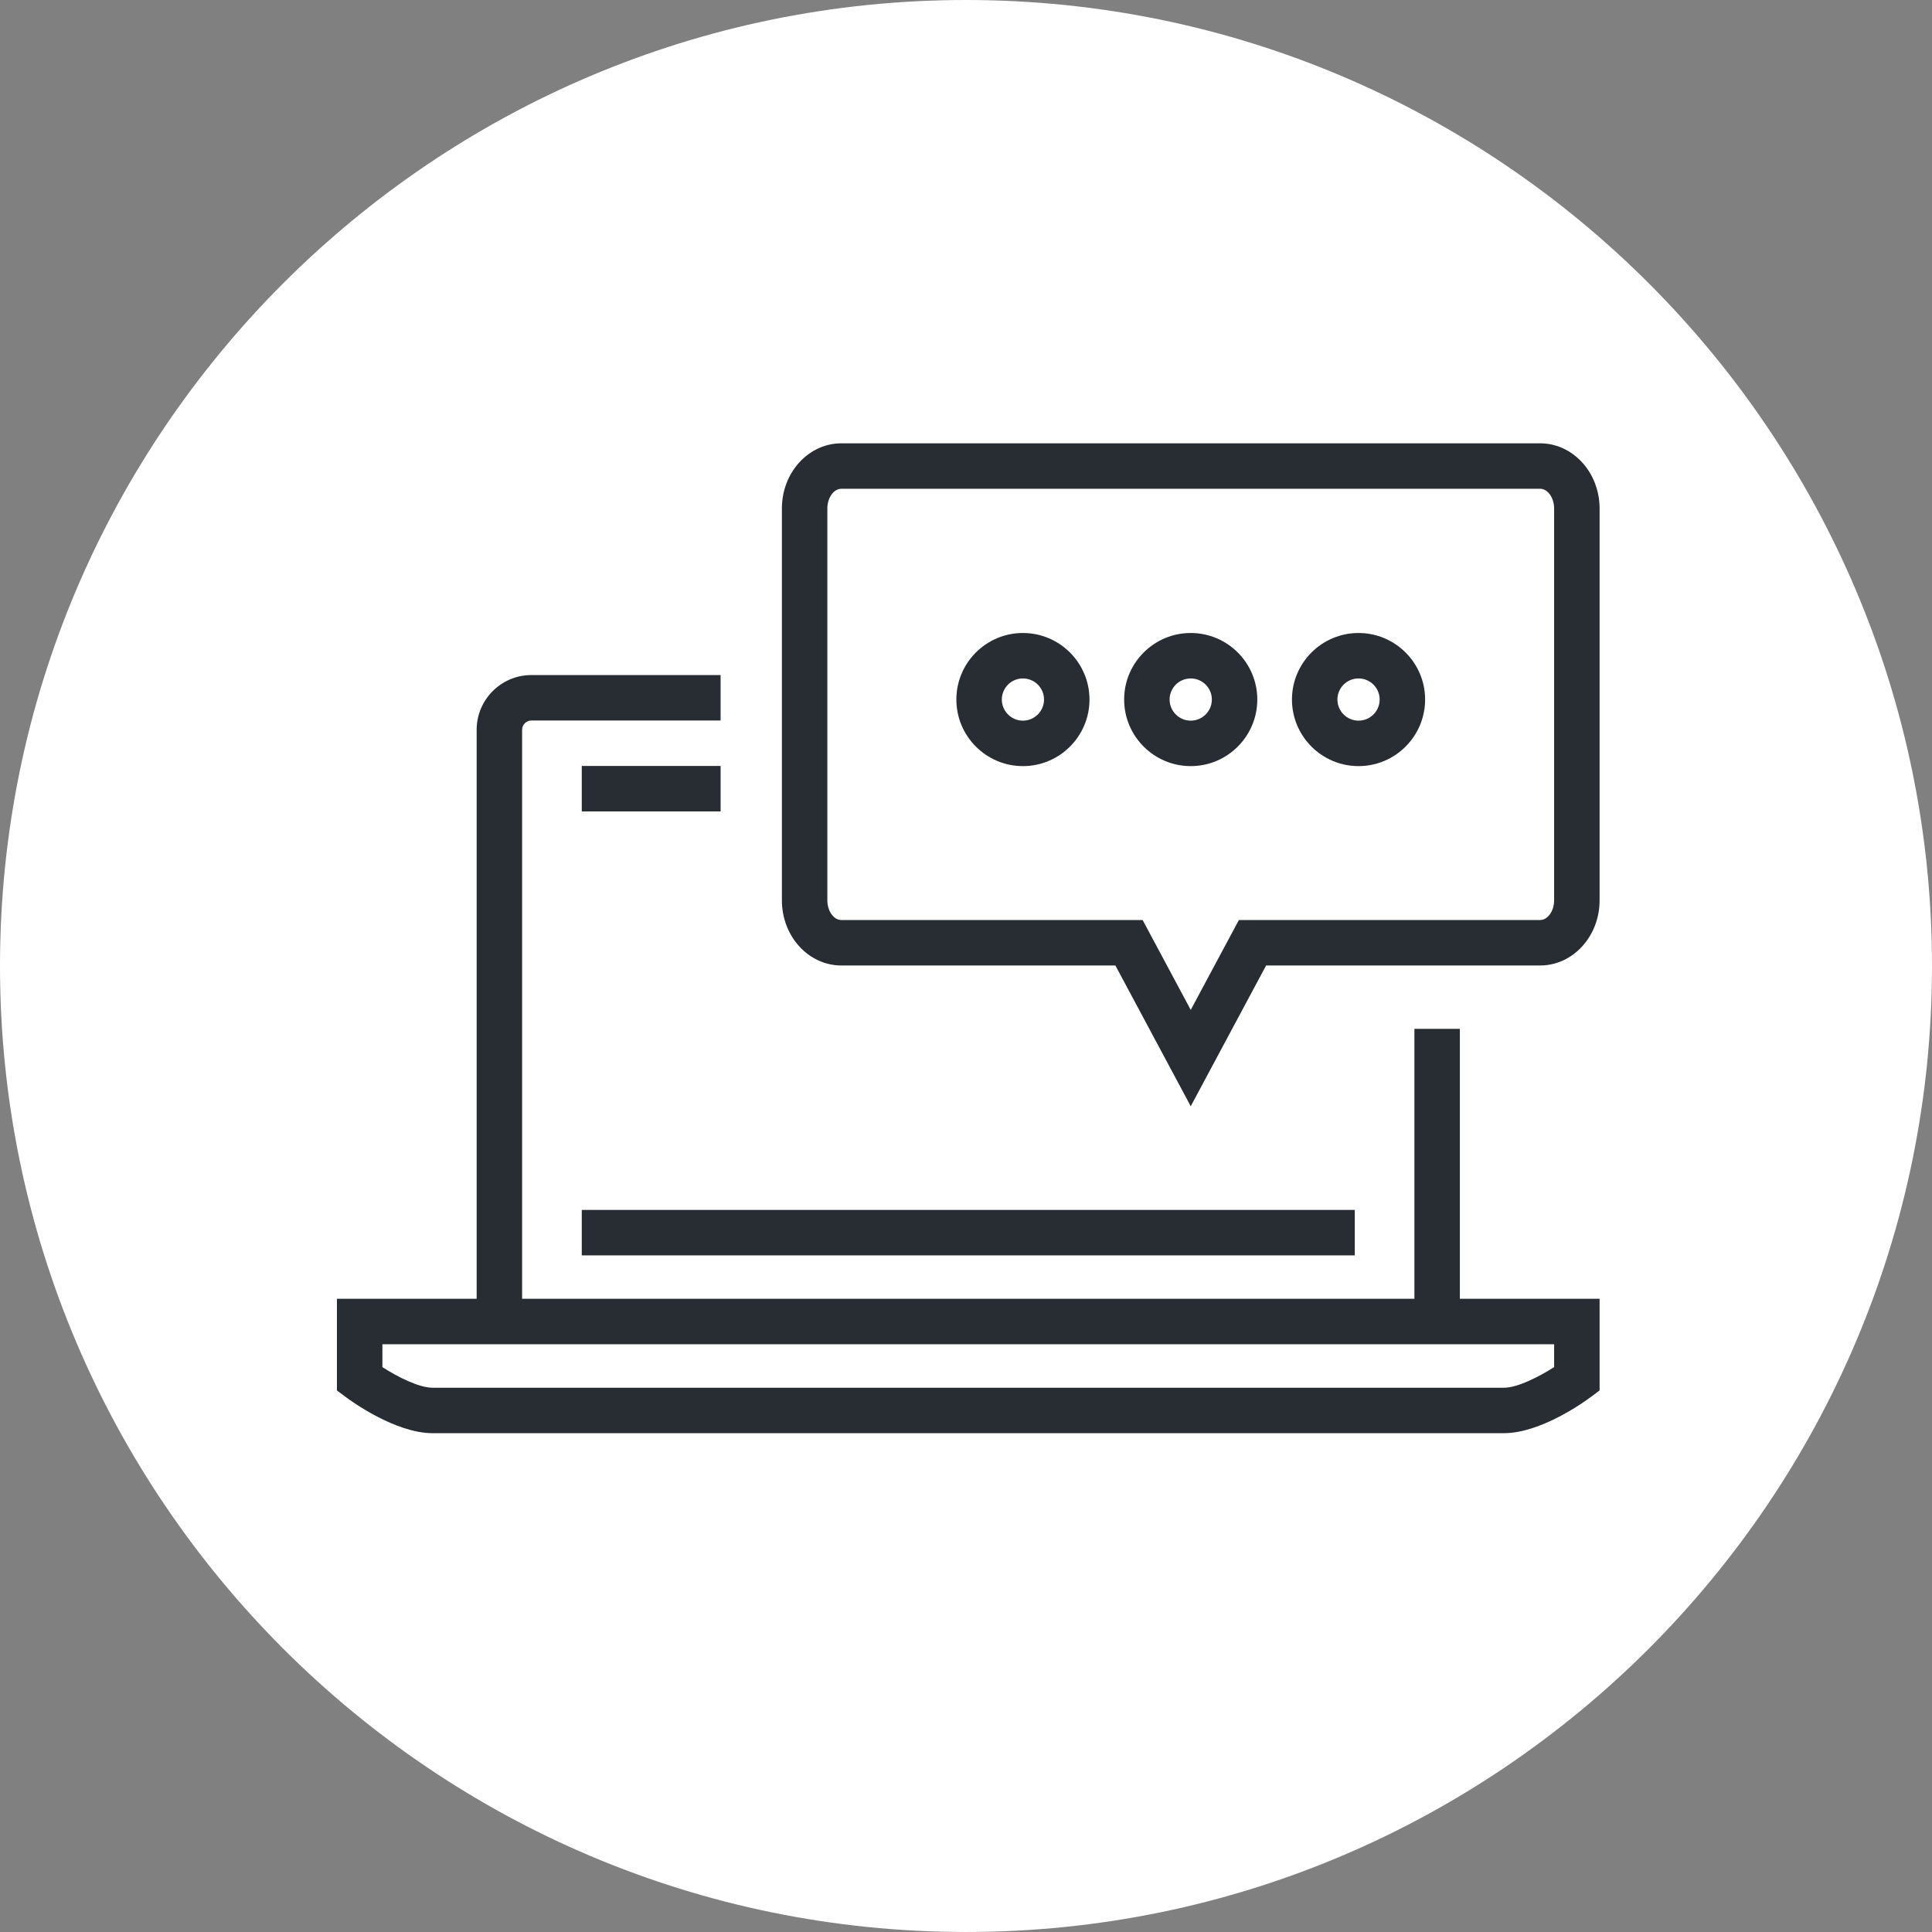 <?xml version="1.0" encoding="utf-8"?>
<!-- Generator: Adobe Illustrator 16.0.0, SVG Export Plug-In . SVG Version: 6.00 Build 0)  -->
<!DOCTYPE svg PUBLIC "-//W3C//DTD SVG 1.1//EN" "http://www.w3.org/Graphics/SVG/1.1/DTD/svg11.dtd">
<svg version="1.1" xmlns="http://www.w3.org/2000/svg" xmlns:xlink="http://www.w3.org/1999/xlink" x="0px" y="0px" width="170px"
	 height="169.999px" viewBox="0 0 170 169.999" enable-background="new 0 0 170 169.999" xml:space="preserve">
<rect x="0" y="0" width="170" height="169.999" fill="#808080" stroke="none"/>
<g id="Background">
</g>
<g id="Circle">
	<g>
		<path fill="#FFFFFF" d="M85,169.999c-46.869,0-85-38.131-85-84.999C0,38.131,38.131,0,85,0s85,38.131,85,85
			C170,131.868,131.869,169.999,85,169.999z"/>
	</g>
</g>
<g id="TEXT">
</g>
<g id="Icons">
	<g>
		<g>
			<g>
				<rect x="124.456" y="90.529" fill="#282D33" width="4" height="26.016"/>
			</g>
			<g>
				<path fill="#282D33" d="M45.941,116.545h-4V64.217c0-2.657,2.162-4.818,4.818-4.818h16.648v4H46.759
					c-0.452,0-0.818,0.367-0.818,0.818V116.545z"/>
			</g>
			<g>
				<rect x="51.191" y="106.463" fill="#282D33" width="68.018" height="4"/>
			</g>
			<g>
				<rect x="51.191" y="67.398" fill="#282D33" width="12.217" height="4"/>
			</g>
			<g>
				<path fill="#282D33" d="M132.328,126.109H38.07c-3.291,0-7.186-2.838-7.619-3.161l-0.803-0.6v-8.065h111.103v8.065l-0.804,0.6
					C139.514,123.272,135.618,126.109,132.328,126.109z M33.648,120.296c1.323,0.851,3.211,1.813,4.422,1.813h94.258
					c1.239,0,3.168-1.014,4.423-1.816v-2.01H33.648V120.296z"/>
			</g>
		</g>
		<g>
			<g>
				<path fill="#282D33" d="M104.775,97.339l-6.63-12.384H74.027c-2.882,0-5.227-2.569-5.227-5.729V44.74
					c0-3.161,2.345-5.732,5.227-5.732h61.492c2.885,0,5.232,2.571,5.232,5.732v34.486c0,3.159-2.347,5.729-5.232,5.729h-24.113
					L104.775,97.339z M74.027,43.008c-0.665,0-1.227,0.793-1.227,1.732v34.486c0,0.937,0.562,1.729,1.227,1.729h26.515l4.233,7.909
					l4.236-7.909h26.507c0.668,0,1.232-0.792,1.232-1.729V44.74c0-0.939-0.564-1.732-1.232-1.732H74.027z"/>
			</g>
			<g>
				<g>
					<path fill="#282D33" d="M90.009,67.412c-3.23,0-5.857-2.629-5.857-5.859c0-3.229,2.627-5.855,5.857-5.855
						s5.857,2.627,5.857,5.855C95.867,64.783,93.239,67.412,90.009,67.412z M90.009,59.697c-1.024,0-1.857,0.832-1.857,1.855
						c0,1.025,0.833,1.859,1.857,1.859s1.857-0.834,1.857-1.859C91.867,60.529,91.034,59.697,90.009,59.697z"/>
				</g>
				<g>
					<path fill="#282D33" d="M104.775,67.412c-3.231,0-5.86-2.629-5.86-5.859c0-3.229,2.629-5.855,5.86-5.855
						c3.23,0,5.857,2.627,5.857,5.855C110.632,64.783,108.005,67.412,104.775,67.412z M104.775,59.697
						c-1.026,0-1.86,0.832-1.86,1.855c0,1.025,0.834,1.859,1.86,1.859c1.024,0,1.857-0.834,1.857-1.859
						C106.632,60.529,105.799,59.697,104.775,59.697z"/>
				</g>
				<g>
					<path fill="#282D33" d="M119.54,67.412c-3.231,0-5.858-2.629-5.858-5.859c0-3.229,2.627-5.855,5.858-5.855
						c3.23,0,5.858,2.627,5.858,5.855C125.398,64.783,122.77,67.412,119.54,67.412z M119.54,59.697
						c-1.025,0-1.858,0.832-1.858,1.855c0,1.025,0.833,1.859,1.858,1.859s1.858-0.834,1.858-1.859
						C121.398,60.529,120.564,59.697,119.54,59.697z"/>
				</g>
			</g>
		</g>
	</g>
</g>
</svg>
